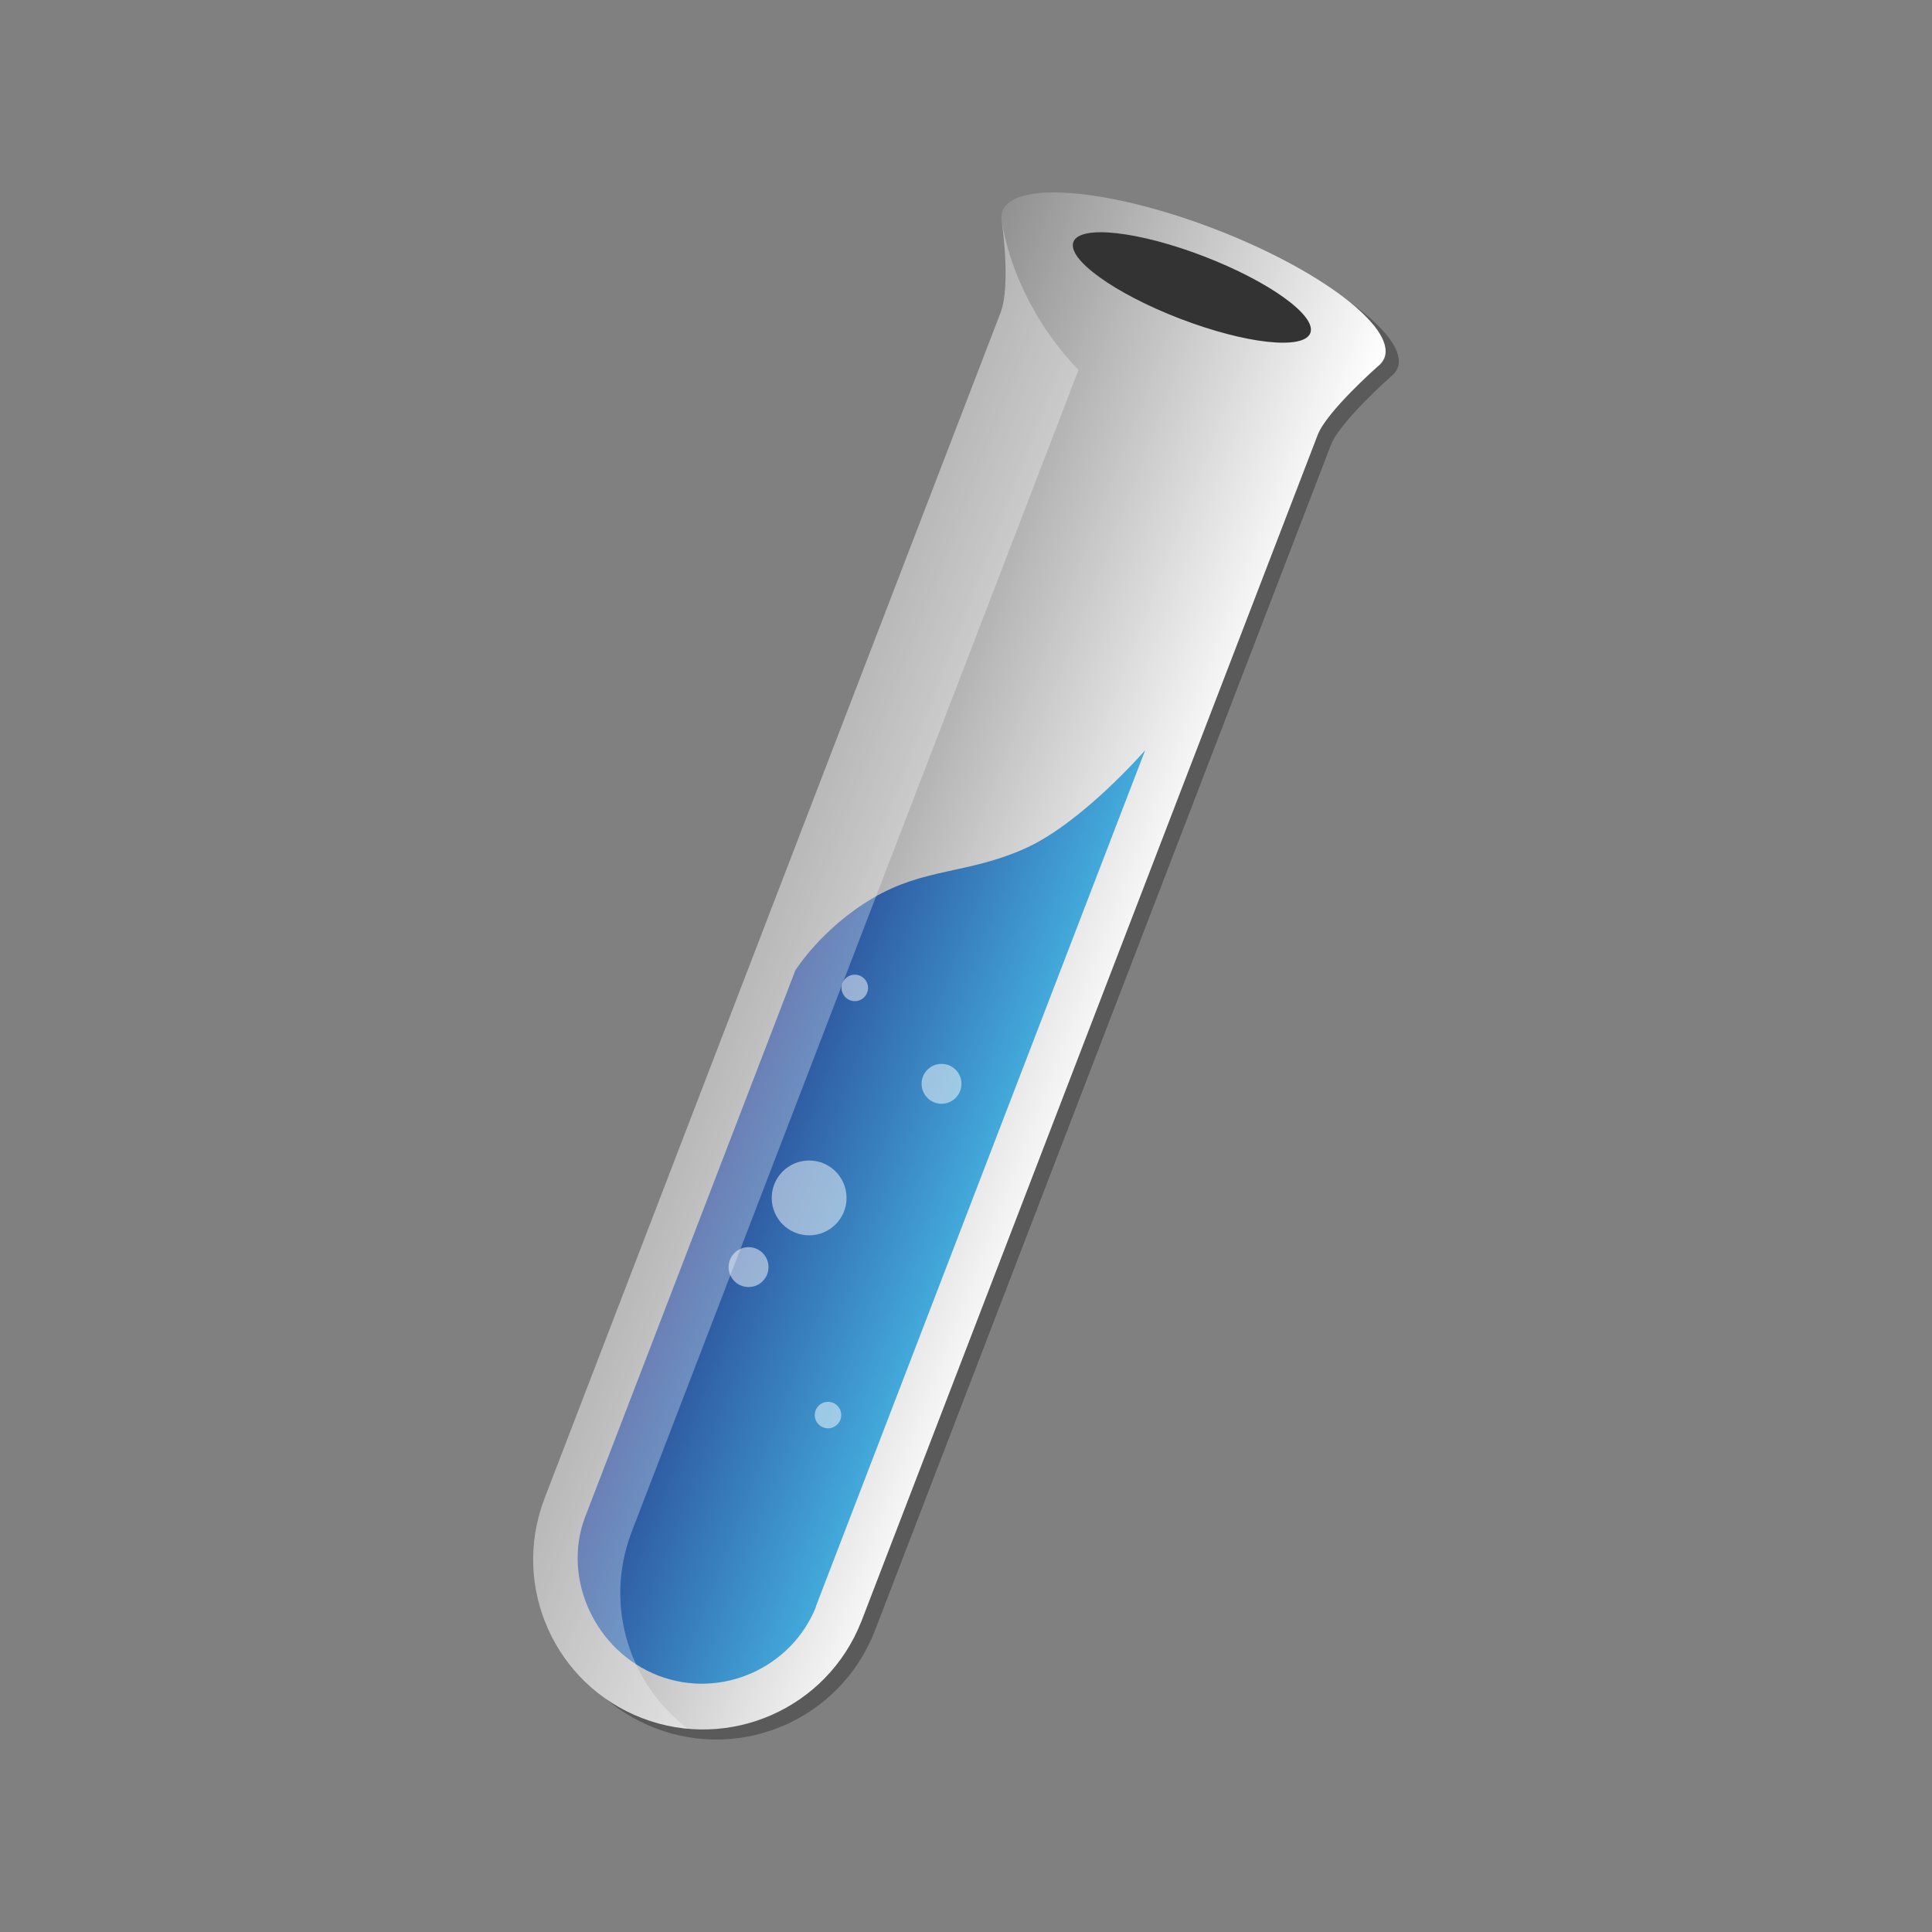 <?xml version="1.0" encoding="UTF-8" standalone="no"?>
<!-- Generator: Adobe Illustrator 17.0.0, SVG Export Plug-In . SVG Version: 6.00 Build 0)  -->

<svg
   xmlns:dc="http://purl.org/dc/elements/1.1/"
   xmlns:cc="http://creativecommons.org/ns#"
   xmlns:rdf="http://www.w3.org/1999/02/22-rdf-syntax-ns#"
   xmlns:svg="http://www.w3.org/2000/svg"
   xmlns="http://www.w3.org/2000/svg"
   xmlns:xlink="http://www.w3.org/1999/xlink"
   xmlns:sodipodi="http://sodipodi.sourceforge.net/DTD/sodipodi-0.dtd"
   xmlns:inkscape="http://www.inkscape.org/namespaces/inkscape"
   version="1.1"
   x="0px"
   y="0px"
   width="512px"
   height="512px"
   viewBox="0 0 512 512"
   enable-background="new 0 0 512 512"
   xml:space="preserve"
   id="svg59"
   sodipodi:docname="jek4wik-test-tube.svg"
   inkscape:version="0.92.3 (2405546, 2018-03-11)"><rect x="0" y="0" width="512" height="512" fill="#808080" stroke="none"/><defs
   id="defs63">
	
	
</defs><sodipodi:namedview
   pagecolor="#ffffff"
   bordercolor="#666666"
   borderopacity="1"
   objecttolerance="10"
   gridtolerance="10"
   guidetolerance="10"
   inkscape:pageopacity="0"
   inkscape:pageshadow="2"
   inkscape:window-width="1853"
   inkscape:window-height="1025"
   id="namedview61"
   showgrid="false"
   inkscape:zoom="1.3037281"
   inkscape:cx="130.46944"
   inkscape:cy="237.61156"
   inkscape:window-x="67"
   inkscape:window-y="27"
   inkscape:window-maximized="1"
   inkscape:current-layer="test-tube" />
<g
   id="test-tube">
		<path
   style="opacity:0.3"
   inkscape:connector-curvature="0"
   d="m 269.02,59.151 c -0.184,0.737 -0.188,1.529 -0.033,2.365 0,0 2.507,16.642 -0.339,24.048 l -121.005,314.633 0.009,0.004 c -8.636,23.11 2.937,48.911 26.014,57.787 23.077,8.875 48.955,-2.524 58.03,-25.464 l 0.011,0.005 121.005,-314.634 c 2.366,-6.155 15.86,-18.079 15.86,-18.079 0.677,-0.516 1.202,-1.108 1.56,-1.778 l 0.059,-0.122 c 0.065,-0.132 0.141,-0.258 0.193,-0.395 3.12,-8.113 -17.005,-23.405 -44.952,-34.152 -27.948,-10.748 -53.133,-12.884 -56.253,-4.771 -0.053,0.137 -0.083,0.281 -0.122,0.422 z"
   id="shadow_2_" />
		
			<linearGradient
   gradientTransform="matrix(0.914,-0.406,0.406,0.914,-80.646,125.703)"
   y2="291.934"
   x2="283.129"
   y1="215.263"
   x1="206.458"
   gradientUnits="userSpaceOnUse"
   id="tube_3_">
			<stop
   id="stop4"
   style="stop-color:#919191"
   offset="0" />
			<stop
   id="stop6"
   style="stop-color:#FFFFFF"
   offset="1" />
		</linearGradient>
		<path
   inkscape:connector-curvature="0"
   style="fill:url(#tube_3_)"
   d="m 265.523,56.477 c -0.185,0.737 -0.19,1.529 -0.033,2.365 0,0 2.508,16.642 -0.34,24.048 l -121.006,314.632 0.011,0.004 c -8.635,23.11 2.937,48.911 26.014,57.787 23.075,8.875 48.955,-2.524 58.03,-25.464 l 0.011,0.005 121.005,-314.634 c 2.365,-6.155 15.86,-18.079 15.86,-18.079 0.677,-0.516 1.202,-1.107 1.56,-1.778 l 0.058,-0.122 c 0.065,-0.131 0.141,-0.258 0.193,-0.395 3.12,-8.113 -17.005,-23.404 -44.951,-34.152 -27.948,-10.748 -53.133,-12.884 -56.253,-4.771 -0.053,0.137 -0.083,0.281 -0.122,0.422 z"
   id="tube_2_" />
		
			<linearGradient
   gradientTransform="matrix(0.914,-0.406,0.406,0.914,-80.646,125.703)"
   y2="320.169"
   x2="224.046"
   y1="273.752"
   x1="177.629"
   gradientUnits="userSpaceOnUse"
   id="liquid_2_"
   xlink:href="#liquid_3_">
			<stop
   id="stop10"
   style="stop-color:#2b4b97;stop-opacity:1"
   offset="0" />
			<stop
   id="stop12"
   style="stop-color:#43a9db;stop-opacity:1"
   offset="1" />
		</linearGradient>
		<path
   inkscape:connector-curvature="0"
   style="fill:url(#liquid_2_);fill-opacity:1.0"
   d="m 303.48,198.814 -87.262,226.896 0.057,0.021 c -6.436,16.262 -25.166,24.723 -41.781,18.333 -16.615,-6.39 -25.608,-25.512 -19.488,-41.897 v 0 l 55.758,-144.982 c 0,0 6.964,-11.233 20.637,-19.225 13.673,-7.991 24.949,-6.305 40.132,-13.053 15.182,-6.748 31.947,-26.093 31.947,-26.093 z"
   id="liquid" />
		
			<ellipse
   style="fill:#333333"
   ry="8.85"
   rx="33.648"
   cy="76.201"
   cx="315.97"
   transform="matrix(0.933,0.359,-0.359,0.933,48.413,-108.344)"
   id="top" />
		<path
   style="opacity:0.3;fill:#ffffff"
   inkscape:connector-curvature="0"
   d="m 265.489,58.841 c 0,0 2.471,16.737 -0.34,24.048 l -121.005,314.633 0.011,0.004 c -8.635,23.11 2.937,48.911 26.014,57.787 4.005,1.54 8.092,2.455 12.164,2.822 -15.556,-11.702 -22.23,-32.632 -15.093,-51.73 l -0.011,-0.004 118.604,-308.392 c 0,0 -16.144,-15.159 -20.344,-39.168 z"
   id="side-reflection" />
		<g
   id="bubbles">
			<circle
   style="opacity:0.5;fill:#ffffff"
   id="circle18"
   r="3.506"
   cy="261.806"
   cx="226.531" />
			<circle
   style="opacity:0.5;fill:#ffffff"
   id="circle20"
   r="5.285"
   cy="287.227"
   cx="249.514" />
			<circle
   style="opacity:0.5;fill:#ffffff"
   id="circle22"
   r="9.915"
   cy="317.459"
   cx="214.429" />
			<circle
   style="opacity:0.5;fill:#ffffff"
   id="circle24"
   r="5.286"
   cy="335.795"
   cx="198.375" />
			<circle
   style="opacity:0.5;fill:#ffffff"
   id="circle26"
   r="3.506"
   cy="375.008"
   cx="219.43" />
		</g>
	</g>
<g
   id="logo-bg-light"
   display="none">
	<g
   id="test-tube_1_"
   display="inline">
		<path
   id="shadow_1_"
   opacity="0.1"
   d="M269.02,59.151c-0.184,0.737-0.188,1.529-0.033,2.365c0,0,2.507,16.642-0.339,24.048    L147.643,400.197l0.009,0.004c-8.636,23.11,2.937,48.911,26.014,57.787c23.077,8.875,48.955-2.524,58.03-25.464l0.011,0.005    l121.005-314.634c2.366-6.155,15.86-18.079,15.86-18.079c0.677-0.516,1.202-1.108,1.56-1.778l0.059-0.122    c0.065-0.132,0.141-0.258,0.193-0.395c3.12-8.113-17.005-23.405-44.952-34.152c-27.948-10.748-53.133-12.884-56.253-4.771    c-0.053,0.137-0.083,0.281-0.122,0.422L269.02,59.151z" />
		
			<linearGradient
   id="tube_4_"
   gradientUnits="userSpaceOnUse"
   x1="206.458"
   y1="215.263"
   x2="283.13"
   y2="291.934"
   gradientTransform="matrix(0.914 -0.406 0.406 0.914 -80.646 125.703)">
			<stop
   offset="0"
   style="stop-color:#919191"
   id="stop32" />
			<stop
   offset="1"
   style="stop-color:#FFFFFF"
   id="stop34" />
		</linearGradient>
		<path
   id="tube_1_"
   fill="url(#tube_4_)"
   d="M265.523,56.477c-0.185,0.737-0.19,1.529-0.033,2.365c0,0,2.508,16.642-0.34,24.048    L144.144,397.522l0.011,0.004c-8.635,23.11,2.937,48.911,26.014,57.787c23.075,8.875,48.955-2.524,58.03-25.464l0.011,0.005    L349.215,115.22c2.365-6.155,15.86-18.079,15.86-18.079c0.677-0.516,1.202-1.107,1.56-1.778l0.058-0.122    c0.065-0.131,0.141-0.258,0.193-0.395c3.12-8.113-17.005-23.404-44.951-34.152c-27.948-10.748-53.133-12.884-56.253-4.771    c-0.053,0.137-0.083,0.281-0.122,0.422L265.523,56.477z" />
		
			<linearGradient
   id="liquid_3_"
   gradientUnits="userSpaceOnUse"
   x1="177.629"
   y1="273.752"
   x2="224.046"
   y2="320.169"
   gradientTransform="matrix(0.914 -0.406 0.406 0.914 -80.646 125.703)">
			<stop
   offset="0"
   style="stop-color:#990000"
   id="stop38" />
			<stop
   offset="1"
   style="stop-color:#E80000"
   id="stop40" />
		</linearGradient>
		<path
   id="liquid_1_"
   fill="url(#liquid_3_)"
   d="M303.48,198.814L216.218,425.71l0.057,0.021    c-6.436,16.262-25.166,24.723-41.781,18.333c-16.615-6.39-25.608-25.512-19.488-41.897l0,0l55.758-144.982    c0,0,6.964-11.233,20.637-19.225c13.673-7.991,24.949-6.305,40.132-13.053C286.715,218.159,303.48,198.814,303.48,198.814z" />
		
			<ellipse
   id="top_1_"
   transform="matrix(0.933 0.359 -0.359 0.933 48.413 -108.344)"
   fill="#333333"
   cx="315.97"
   cy="76.201"
   rx="33.648"
   ry="8.85" />
		<path
   id="side-reflection_1_"
   opacity="0.3"
   fill="#FFFFFF"
   d="M265.489,58.841c0,0,2.471,16.737-0.34,24.048L144.144,397.522    l0.011,0.004c-8.635,23.11,2.937,48.911,26.014,57.787c4.005,1.54,8.092,2.455,12.164,2.822    c-15.556-11.702-22.23-32.632-15.093-51.73l-0.011-0.004L285.833,98.009C285.833,98.009,269.689,82.85,265.489,58.841z" />
		<g
   id="bubbles_1_">
			<circle
   opacity="0.5"
   fill="#FFFFFF"
   cx="226.531"
   cy="261.806"
   r="3.506"
   id="circle46" />
			<circle
   opacity="0.5"
   fill="#FFFFFF"
   cx="249.514"
   cy="287.227"
   r="5.285"
   id="circle48" />
			<circle
   opacity="0.5"
   fill="#FFFFFF"
   cx="214.429"
   cy="317.459"
   r="9.915"
   id="circle50" />
			<circle
   opacity="0.5"
   fill="#FFFFFF"
   cx="198.375"
   cy="335.795"
   r="5.286"
   id="circle52" />
			<circle
   opacity="0.5"
   fill="#FFFFFF"
   cx="219.43"
   cy="375.008"
   r="3.506"
   id="circle54" />
		</g>
	</g>
</g>
</svg>
